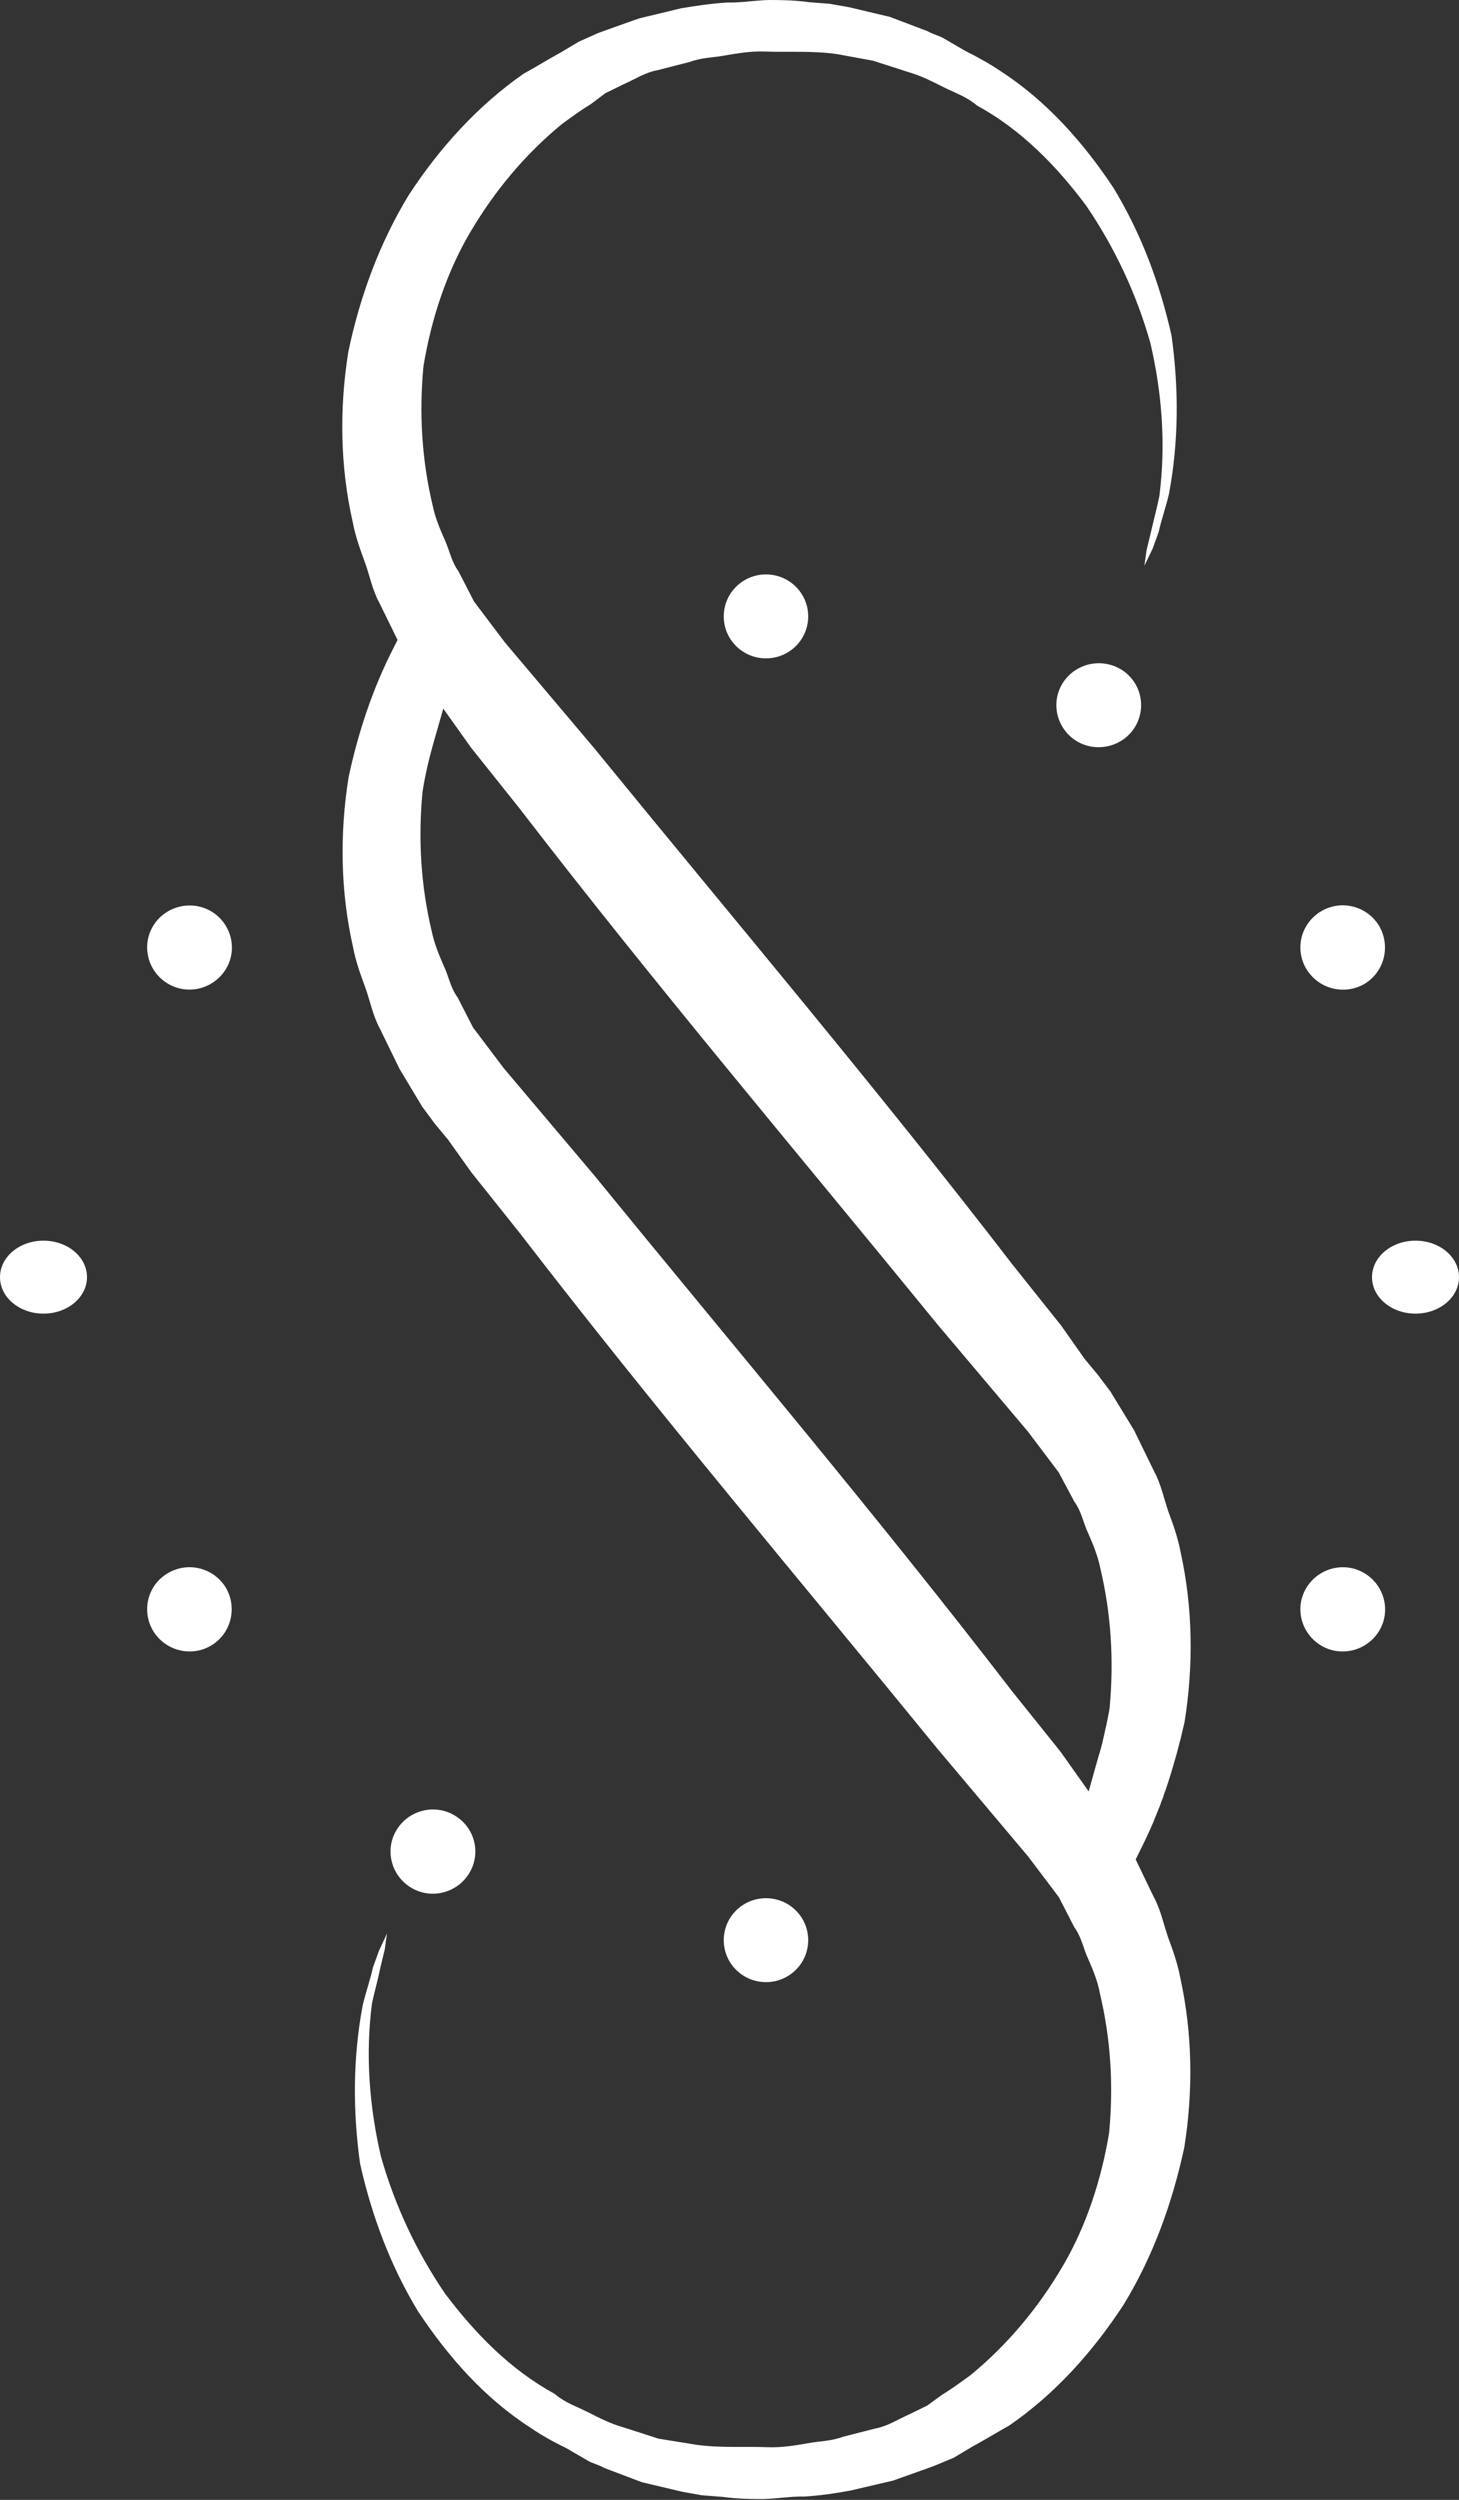 <svg width="122" height="209" viewBox="0 0 122 209" fill="none" xmlns="http://www.w3.org/2000/svg">
<rect x="0" y="0" width="122" height="209" fill="#333333" stroke="none"/>
<path fill-rule="evenodd" clip-rule="evenodd" d="M81.7 8.824C85.39 10.844 88.332 13.847 90.846 17.223C93.225 20.731 95.017 24.532 96.194 28.678C97.157 32.824 97.504 37.13 96.943 41.489C96.729 42.525 96.461 43.509 96.221 44.572L95.873 46.007L95.686 47.336V47.309L96.381 45.874L96.889 44.466C97.13 43.376 97.504 42.366 97.745 41.303C98.574 36.891 98.574 32.426 97.959 28.04C96.969 23.655 95.418 19.509 93.092 15.681C90.578 11.907 87.529 8.452 83.679 5.954C82.769 5.342 81.78 4.784 80.71 4.253L78.972 3.243C78.624 3.003 78.063 2.897 77.555 2.605L74.399 1.409L71.03 0.611L69.398 0.319L67.687 0.186C66.537 0.027 65.467 0 64.317 0C63.114 0.027 61.964 0.239 60.814 0.213C59.477 0.292 58.247 0.478 56.963 0.691L53.433 1.542C52.283 1.94 51.133 2.365 50.01 2.764L48.406 3.482L46.935 4.359C45.865 4.944 44.849 5.581 43.779 6.166C39.929 8.851 36.746 12.386 34.206 16.266C31.719 20.332 30.087 24.824 29.125 29.422C28.376 34.127 28.43 38.964 29.499 43.668C29.713 44.811 30.114 45.927 30.515 47.017C30.916 48.107 31.131 49.33 31.719 50.393L33.243 53.502L32.922 54.14C31.157 57.569 29.954 61.237 29.152 64.958C28.403 69.662 28.456 74.499 29.526 79.204C29.74 80.347 30.141 81.463 30.542 82.552C30.943 83.642 31.157 84.865 31.745 85.954L33.404 89.356L35.302 92.519L36.345 93.928L37.468 95.284L39.42 98.021L43.512 103.151C54.797 117.822 66.751 131.935 78.437 146.261L85.978 155.218L88.546 158.62L89.829 161.118C90.471 162.022 90.551 162.819 91.006 163.803C91.407 164.706 91.808 165.716 91.969 166.646C92.878 170.447 93.119 174.328 92.744 178.314C92.102 182.195 90.846 186.102 88.84 189.504C86.834 192.906 84.32 195.962 81.192 198.541C80.363 199.152 79.56 199.737 78.731 200.242L77.528 201.119L76.004 201.863C75.041 202.288 74.212 202.846 73.196 203.032L70.495 203.723C69.398 204.122 68.569 204.069 67.473 204.281C66.376 204.467 65.414 204.627 64.291 204.6C62.258 204.521 60.253 204.68 58.193 204.388L55.065 203.883L52.096 202.926C51.053 202.634 50.064 202.129 49.128 201.65C48.112 201.145 47.256 200.879 46.373 200.135C42.683 198.115 39.741 195.112 37.201 191.736C34.821 188.228 33.029 184.427 31.852 180.281C30.89 176.135 30.542 171.829 31.104 167.497C31.318 166.487 31.612 165.477 31.826 164.414L32.173 162.979L32.361 161.65L31.692 163.085L31.184 164.494C30.943 165.583 30.569 166.62 30.328 167.656C29.499 172.068 29.499 176.534 30.114 180.919C31.104 185.304 32.655 189.451 34.981 193.278C37.495 197.052 40.517 200.507 44.421 203.006C45.304 203.617 46.32 204.175 47.363 204.68L49.101 205.69C49.449 205.929 50.01 206.036 50.519 206.328L53.674 207.524L57.044 208.321L58.675 208.614L60.413 208.747C61.563 208.906 62.633 208.933 63.782 208.933C64.986 208.906 66.136 208.693 67.286 208.72C68.623 208.64 69.853 208.454 71.137 208.215L74.666 207.391C75.816 206.992 76.966 206.567 78.09 206.168L79.748 205.477L81.218 204.6C82.288 204.016 83.331 203.378 84.374 202.793C88.251 200.135 91.407 196.574 93.948 192.693C96.435 188.627 98.039 184.135 99.028 179.537C99.777 174.833 99.724 169.995 98.681 165.291C98.467 164.148 98.066 163.032 97.665 161.942C97.29 160.852 97.05 159.63 96.461 158.567L94.964 155.457L95.632 154.101L95.686 153.995L95.846 153.65L96.194 152.905L96.515 152.161V152.135L96.648 151.816L97.023 150.885L97.103 150.646L97.263 150.248L97.29 150.141L97.478 149.61L97.665 149.052L97.959 148.121L98.36 146.739L98.627 145.729V145.703L98.708 145.437L99.055 143.949C99.804 139.244 99.751 134.407 98.708 129.702C98.494 128.56 98.093 127.443 97.691 126.354C97.317 125.264 97.076 124.041 96.488 122.978L94.83 119.576L92.851 116.334L91.808 114.951L90.685 113.596L88.76 110.858L84.668 105.729C73.383 91.058 61.429 76.944 49.743 62.619L42.202 53.688L39.634 50.286L38.351 47.788C37.709 46.884 37.629 46.087 37.174 45.103C36.773 44.2 36.372 43.216 36.185 42.286C35.276 38.486 35.035 34.605 35.409 30.618C36.051 26.738 37.308 22.831 39.313 19.429C41.319 16.027 43.833 12.97 46.962 10.392C47.791 9.781 48.593 9.196 49.422 8.691L50.625 7.787L52.15 7.043C53.112 6.618 53.941 6.06 54.958 5.874L57.659 5.183C58.755 4.784 59.584 4.837 60.68 4.625C61.777 4.439 62.74 4.279 63.863 4.306C65.895 4.385 67.901 4.226 69.96 4.518L73.008 5.076L75.977 6.033C77.02 6.326 77.983 6.831 78.945 7.309C79.961 7.814 80.817 8.08 81.7 8.824ZM89.829 125.53C90.471 126.433 90.551 127.257 91.006 128.214C91.407 129.118 91.808 130.128 91.995 131.058C92.905 134.859 93.145 138.739 92.798 142.646V142.726L92.744 143.045V143.071L92.717 143.178L92.664 143.47L92.504 144.267L92.45 144.48L92.397 144.719V144.746L92.316 145.091L92.209 145.543V145.596L92.129 145.889L91.942 146.58L91.915 146.633L91.033 149.769L88.679 146.447L84.588 141.344C73.303 126.673 61.349 112.559 49.663 98.234L42.121 89.303L39.554 85.901L38.271 83.403C37.629 82.499 37.549 81.675 37.094 80.719C36.693 79.815 36.292 78.805 36.105 77.875C35.195 74.074 34.955 70.194 35.329 66.207C35.543 64.825 35.864 63.469 36.238 62.14L37.067 59.243L39.394 62.512L43.485 67.642C54.77 82.313 66.724 96.426 78.41 110.752L85.952 119.682L88.519 123.084L89.829 125.53Z" fill="white"/>
<path fill-rule="evenodd" clip-rule="evenodd" d="M64.05 158.698C62.098 158.698 60.52 160.266 60.52 162.206C60.52 164.146 62.098 165.714 64.05 165.714C66.002 165.714 67.58 164.146 67.58 162.206C67.58 160.266 66.002 158.698 64.05 158.698ZM64.05 48.025C62.098 48.025 60.52 49.593 60.52 51.534C60.52 53.474 62.098 55.042 64.05 55.042C66.002 55.042 67.58 53.474 67.58 51.534C67.58 49.593 66.002 48.025 64.05 48.025Z" fill="white"/>
<path fill-rule="evenodd" clip-rule="evenodd" d="M37.977 151.757C36.292 150.774 34.126 151.359 33.136 153.033C32.147 154.708 32.735 156.861 34.42 157.844C36.105 158.827 38.271 158.243 39.26 156.568C40.25 154.894 39.688 152.741 37.977 151.757ZM93.654 55.916C91.969 54.959 89.803 55.517 88.813 57.192C87.824 58.866 88.412 61.019 90.097 62.002C91.782 62.959 93.948 62.401 94.937 60.727C95.927 59.026 95.338 56.873 93.654 55.916Z" fill="white"/>
<path fill-rule="evenodd" clip-rule="evenodd" d="M18.91 132.78C17.92 131.105 15.781 130.521 14.069 131.504C12.384 132.461 11.796 134.614 12.786 136.315C13.775 137.989 15.941 138.574 17.626 137.591C19.284 136.634 19.872 134.481 18.91 132.78ZM115.341 77.444C114.352 75.769 112.212 75.184 110.501 76.168C108.816 77.151 108.228 79.278 109.217 80.979C110.207 82.653 112.346 83.238 114.058 82.281C115.742 81.297 116.304 79.145 115.341 77.444Z" fill="white"/>
<path fill-rule="evenodd" clip-rule="evenodd" d="M7.274 106.775C7.274 105.088 5.648 103.725 3.637 103.725C1.626 103.725 0 105.088 0 106.775C0 108.461 1.626 109.825 3.637 109.825C5.648 109.825 7.274 108.461 7.274 106.775ZM122 106.775C122 105.088 120.374 103.725 118.363 103.725C116.352 103.725 114.726 105.088 114.726 106.775C114.726 108.461 116.352 109.825 118.363 109.825C120.374 109.825 122 108.461 122 106.775Z" fill="white"/>
<path fill-rule="evenodd" clip-rule="evenodd" d="M18.91 80.981C19.899 79.306 19.311 77.153 17.626 76.17C15.941 75.213 13.775 75.771 12.786 77.445C11.796 79.12 12.384 81.273 14.069 82.256C15.754 83.24 17.92 82.655 18.91 80.981ZM115.341 136.317C116.331 134.642 115.742 132.489 114.058 131.506C112.373 130.523 110.207 131.107 109.217 132.782C108.228 134.456 108.816 136.609 110.501 137.592C112.186 138.576 114.352 137.991 115.341 136.317Z" fill="white"/>
</svg>
